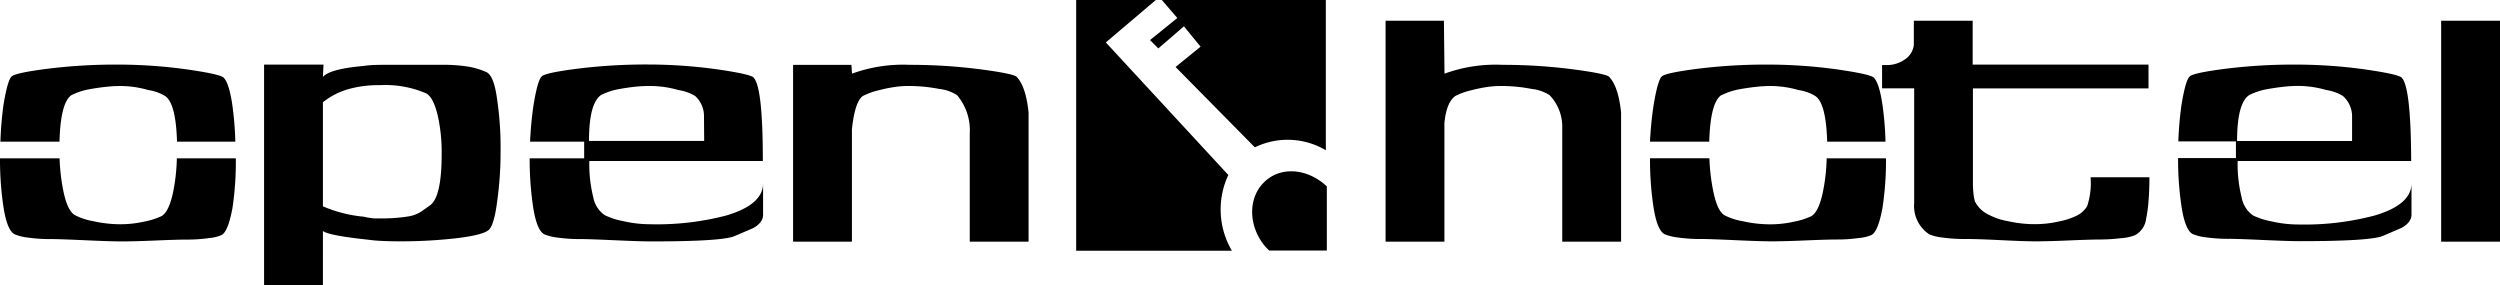 <svg id="Layer_1" data-name="Layer 1" xmlns="http://www.w3.org/2000/svg" viewBox="0 0 300 34.22"><defs><style></style></defs><title>logo</title><path class="red" d="M117.43,8.29a65.41,65.41,0,0,0-8.25-.51,17.86,17.86,0,0,0-6.94,1.06l-.07-1.06h-7V29h7.06V15.52q.35-3.32,1.31-4a8.38,8.38,0,0,1,2-.71,17.2,17.2,0,0,1,1.81-.37,11.33,11.33,0,0,1,1.63-.12,18.77,18.77,0,0,1,3.71.35,5,5,0,0,1,2.15.74,6.52,6.52,0,0,1,1.53,4.63V29h7.06V13.51q-.32-3.15-1.45-4.31Q121.46,8.81,117.43,8.29Zm-27,1q-.49-.42-4.59-1a61,61,0,0,0-8.08-.55,66.43,66.43,0,0,0-8.36.49q-3.88.49-4.38.92t-1,3.48A42.9,42.9,0,0,0,63.61,17h6.49v2H63.56A38.28,38.28,0,0,0,64,25q.44,2.67,1.32,3.12a6.08,6.08,0,0,0,1.59.39,19.46,19.46,0,0,0,2.86.18q.92,0,4,.14t4.39.14q8.72,0,10.06-.67l2.15-.92q1.2-.67,1.2-1.59V22q0,2.54-4.38,3.85A33,33,0,0,1,78,26.91a14.48,14.48,0,0,1-3.19-.37,8.78,8.78,0,0,1-2.24-.72A3.32,3.32,0,0,1,71.2,23.7a16.34,16.34,0,0,1-.48-4.38H91.54Q91.54,10.32,90.41,9.3Zm-5.93,7.62H70.68q0-4.52,1.45-5.51a8,8,0,0,1,2.15-.71q1-.18,1.91-.28A16,16,0,0,1,78,10.32a12.18,12.18,0,0,1,3.42.49,5.33,5.33,0,0,1,2,.71A3.27,3.27,0,0,1,84.48,14ZM58.36,8.65A9,9,0,0,0,56.21,8,18.6,18.6,0,0,0,53,7.78H47.55l-1.7,0q-1.41,0-2.26.14-4,.35-4.84,1.31l.07-1.48H31.69V34.22h7.06V27.72q.6.46,4,.88l2.15.25q1.27.11,3.21.11,2.79,0,5.47-.25,4.27-.39,5.08-1.13.64-.6,1-3.41a42.84,42.84,0,0,0,.41-6.1,39.58,39.58,0,0,0-.44-6.31Q59.25,9.05,58.36,8.65Zm-6.77,16-1,.71a4,4,0,0,1-1.52.6q-.67.11-1.48.18t-1.76.07l-.9,0A9.71,9.71,0,0,1,43.62,26a16,16,0,0,1-4.87-1.24V12.27a8.73,8.73,0,0,1,2.94-1.54,13.25,13.25,0,0,1,3.89-.51,12.33,12.33,0,0,1,5.59,1q.85.5,1.36,2.65A20.15,20.15,0,0,1,53,18.49Q53,23.66,51.59,24.65Zm155-13.23a8,8,0,0,1,2.15-.71q1-.18,1.91-.28a16,16,0,0,1,1.76-.11,12.18,12.18,0,0,1,3.42.49,5.32,5.32,0,0,1,2,.71q1.3.86,1.43,5.48h7a39.23,39.23,0,0,0-.36-4.4q-.39-2.66-1.06-3.3-.49-.42-4.59-1a61,61,0,0,0-8.08-.55,66.43,66.43,0,0,0-8.36.49q-3.88.49-4.38.92t-1,3.48A42.61,42.61,0,0,0,198,17h7.11Q205.24,12.32,206.55,11.42ZM20.75,23.17q-.49,2.22-1.34,2.75a8.42,8.42,0,0,1-2,.65,13.15,13.15,0,0,1-3,.34,15,15,0,0,1-3.23-.37A7.51,7.51,0,0,1,9,25.82Q8.11,25.32,7.62,23a23.51,23.51,0,0,1-.47-4H0a38.27,38.27,0,0,0,.44,6q.44,2.67,1.32,3.12a6.08,6.08,0,0,0,1.59.39,19.46,19.46,0,0,0,2.86.18q.92,0,4,.14t4.39.14q1.48,0,4.09-.11t3.74-.11a18.22,18.22,0,0,0,2.65-.18,5,5,0,0,0,1.48-.35q.81-.39,1.34-3.28A37.56,37.56,0,0,0,28.3,19H21.22A22.5,22.5,0,0,1,20.75,23.17ZM8.57,11.42a8,8,0,0,1,2.15-.71q1-.18,1.91-.28a16,16,0,0,1,1.76-.11,12.18,12.18,0,0,1,3.42.49,5.33,5.33,0,0,1,2,.71q1.3.86,1.43,5.48h7a39.18,39.18,0,0,0-.36-4.4q-.39-2.66-1.06-3.3-.49-.42-4.59-1a61,61,0,0,0-8.08-.55,66.44,66.44,0,0,0-8.36.49q-3.88.49-4.38.92t-1,3.48A42.93,42.93,0,0,0,.05,17H7.14Q7.26,12.32,8.57,11.42ZM292.94,2.49V29H300V2.49ZM147.4,21,132.7,5.09l6-5.09h-9.56V30.09h10v0h8.69A9.75,9.75,0,0,1,147.4,21Zm71.32,2.18q-.49,2.22-1.34,2.75a8.41,8.41,0,0,1-2,.65,13.15,13.15,0,0,1-3,.34,15,15,0,0,1-3.23-.37,7.51,7.51,0,0,1-2.21-.72q-.85-.49-1.34-2.84a23.53,23.53,0,0,1-.47-4H198a38.2,38.2,0,0,0,.44,6q.44,2.67,1.32,3.12a6.08,6.08,0,0,0,1.59.39,19.46,19.46,0,0,0,2.86.18q.92,0,4,.14t4.39.14q1.48,0,4.09-.11t3.74-.11a18.22,18.22,0,0,0,2.65-.18,5,5,0,0,0,1.48-.35q.81-.39,1.34-3.28a37.53,37.53,0,0,0,.42-5.93H219.2A22.48,22.48,0,0,1,218.72,23.17ZM288.18,9.3q-.49-.42-4.59-1a61,61,0,0,0-8.08-.55,66.43,66.43,0,0,0-8.36.49q-3.88.49-4.38.92t-1,3.48a42.59,42.59,0,0,0-.37,4.33h6.91v2h-6.94a38.24,38.24,0,0,0,.44,6q.44,2.67,1.32,3.12a6.08,6.08,0,0,0,1.59.39,19.46,19.46,0,0,0,2.86.18q.92,0,4,.14t4.39.14q8.72,0,10.06-.67l2.15-.92q1.2-.67,1.2-1.59V22q0,2.54-4.38,3.85a33,33,0,0,1-9.21,1.09,14.48,14.48,0,0,1-3.19-.37,8.77,8.77,0,0,1-2.24-.72A3.32,3.32,0,0,1,269,23.7a16.33,16.33,0,0,1-.48-4.38h20.82Q289.31,10.32,288.18,9.3Zm-5.93,7.62h-13.8q0-4.52,1.45-5.51a8,8,0,0,1,2.15-.71q1-.18,1.91-.28a16,16,0,0,1,1.76-.11,12.18,12.18,0,0,1,3.42.49,5.33,5.33,0,0,1,2,.71A3.27,3.27,0,0,1,282.25,14Zm-31.8,7.83a3,3,0,0,1-1.31,1.16,8.41,8.41,0,0,1-2,.65,13.09,13.09,0,0,1-3,.34,14.63,14.63,0,0,1-3.23-.37,7.44,7.44,0,0,1-2.17-.72A3.54,3.54,0,0,1,237,24.19a4.84,4.84,0,0,1-.18-.92,11.8,11.8,0,0,1-.07-1.38V10.61h21.07l0-2.86-21.1,0V2.49h-7.06V5.38a2.39,2.39,0,0,1-1.09,1.76,3.76,3.76,0,0,1-2.08.67h-.64l0,2.79h3.85V24.36a4.08,4.08,0,0,0,1.8,3.75,5.46,5.46,0,0,0,1.55.39,19.75,19.75,0,0,0,2.89.18q1.41,0,4.2.14t4.16.14q1.48,0,4.06-.11t3.74-.11a21.07,21.07,0,0,0,2.42-.16,5.39,5.39,0,0,0,1.71-.37,2.6,2.6,0,0,0,1.31-2,15.41,15.41,0,0,0,.28-2.06q.11-1.29.11-2.88h-7.06A8.76,8.76,0,0,1,250.45,24.76ZM188.53,8.29a65.41,65.41,0,0,0-8.25-.51,17.86,17.86,0,0,0-6.94,1.06l-.07-6.35h-7V29h7.06V14.74q.25-2.47,1.31-3.22a8.38,8.38,0,0,1,2-.71,17.17,17.17,0,0,1,1.81-.37,11.33,11.33,0,0,1,1.63-.12,18.78,18.78,0,0,1,3.71.35,5,5,0,0,1,2.15.74,5.44,5.44,0,0,1,1.53,3.85V29h7.06V13.51q-.32-3.15-1.45-4.31Q192.57,8.81,188.53,8.29ZM152,21.59c-2.22,1.8-2.33,5.34-.25,7.9a6.79,6.79,0,0,0,.55.57h6.92V22.37C157.07,20.33,154,19.93,152,21.59ZM141.28,2.16,138,4.81l1,1,3.07-2.65,2,2.44-3,2.44,9.51,9.64a9,9,0,0,1,8.52.35V16.6h0V0H139.42Z"/></svg>